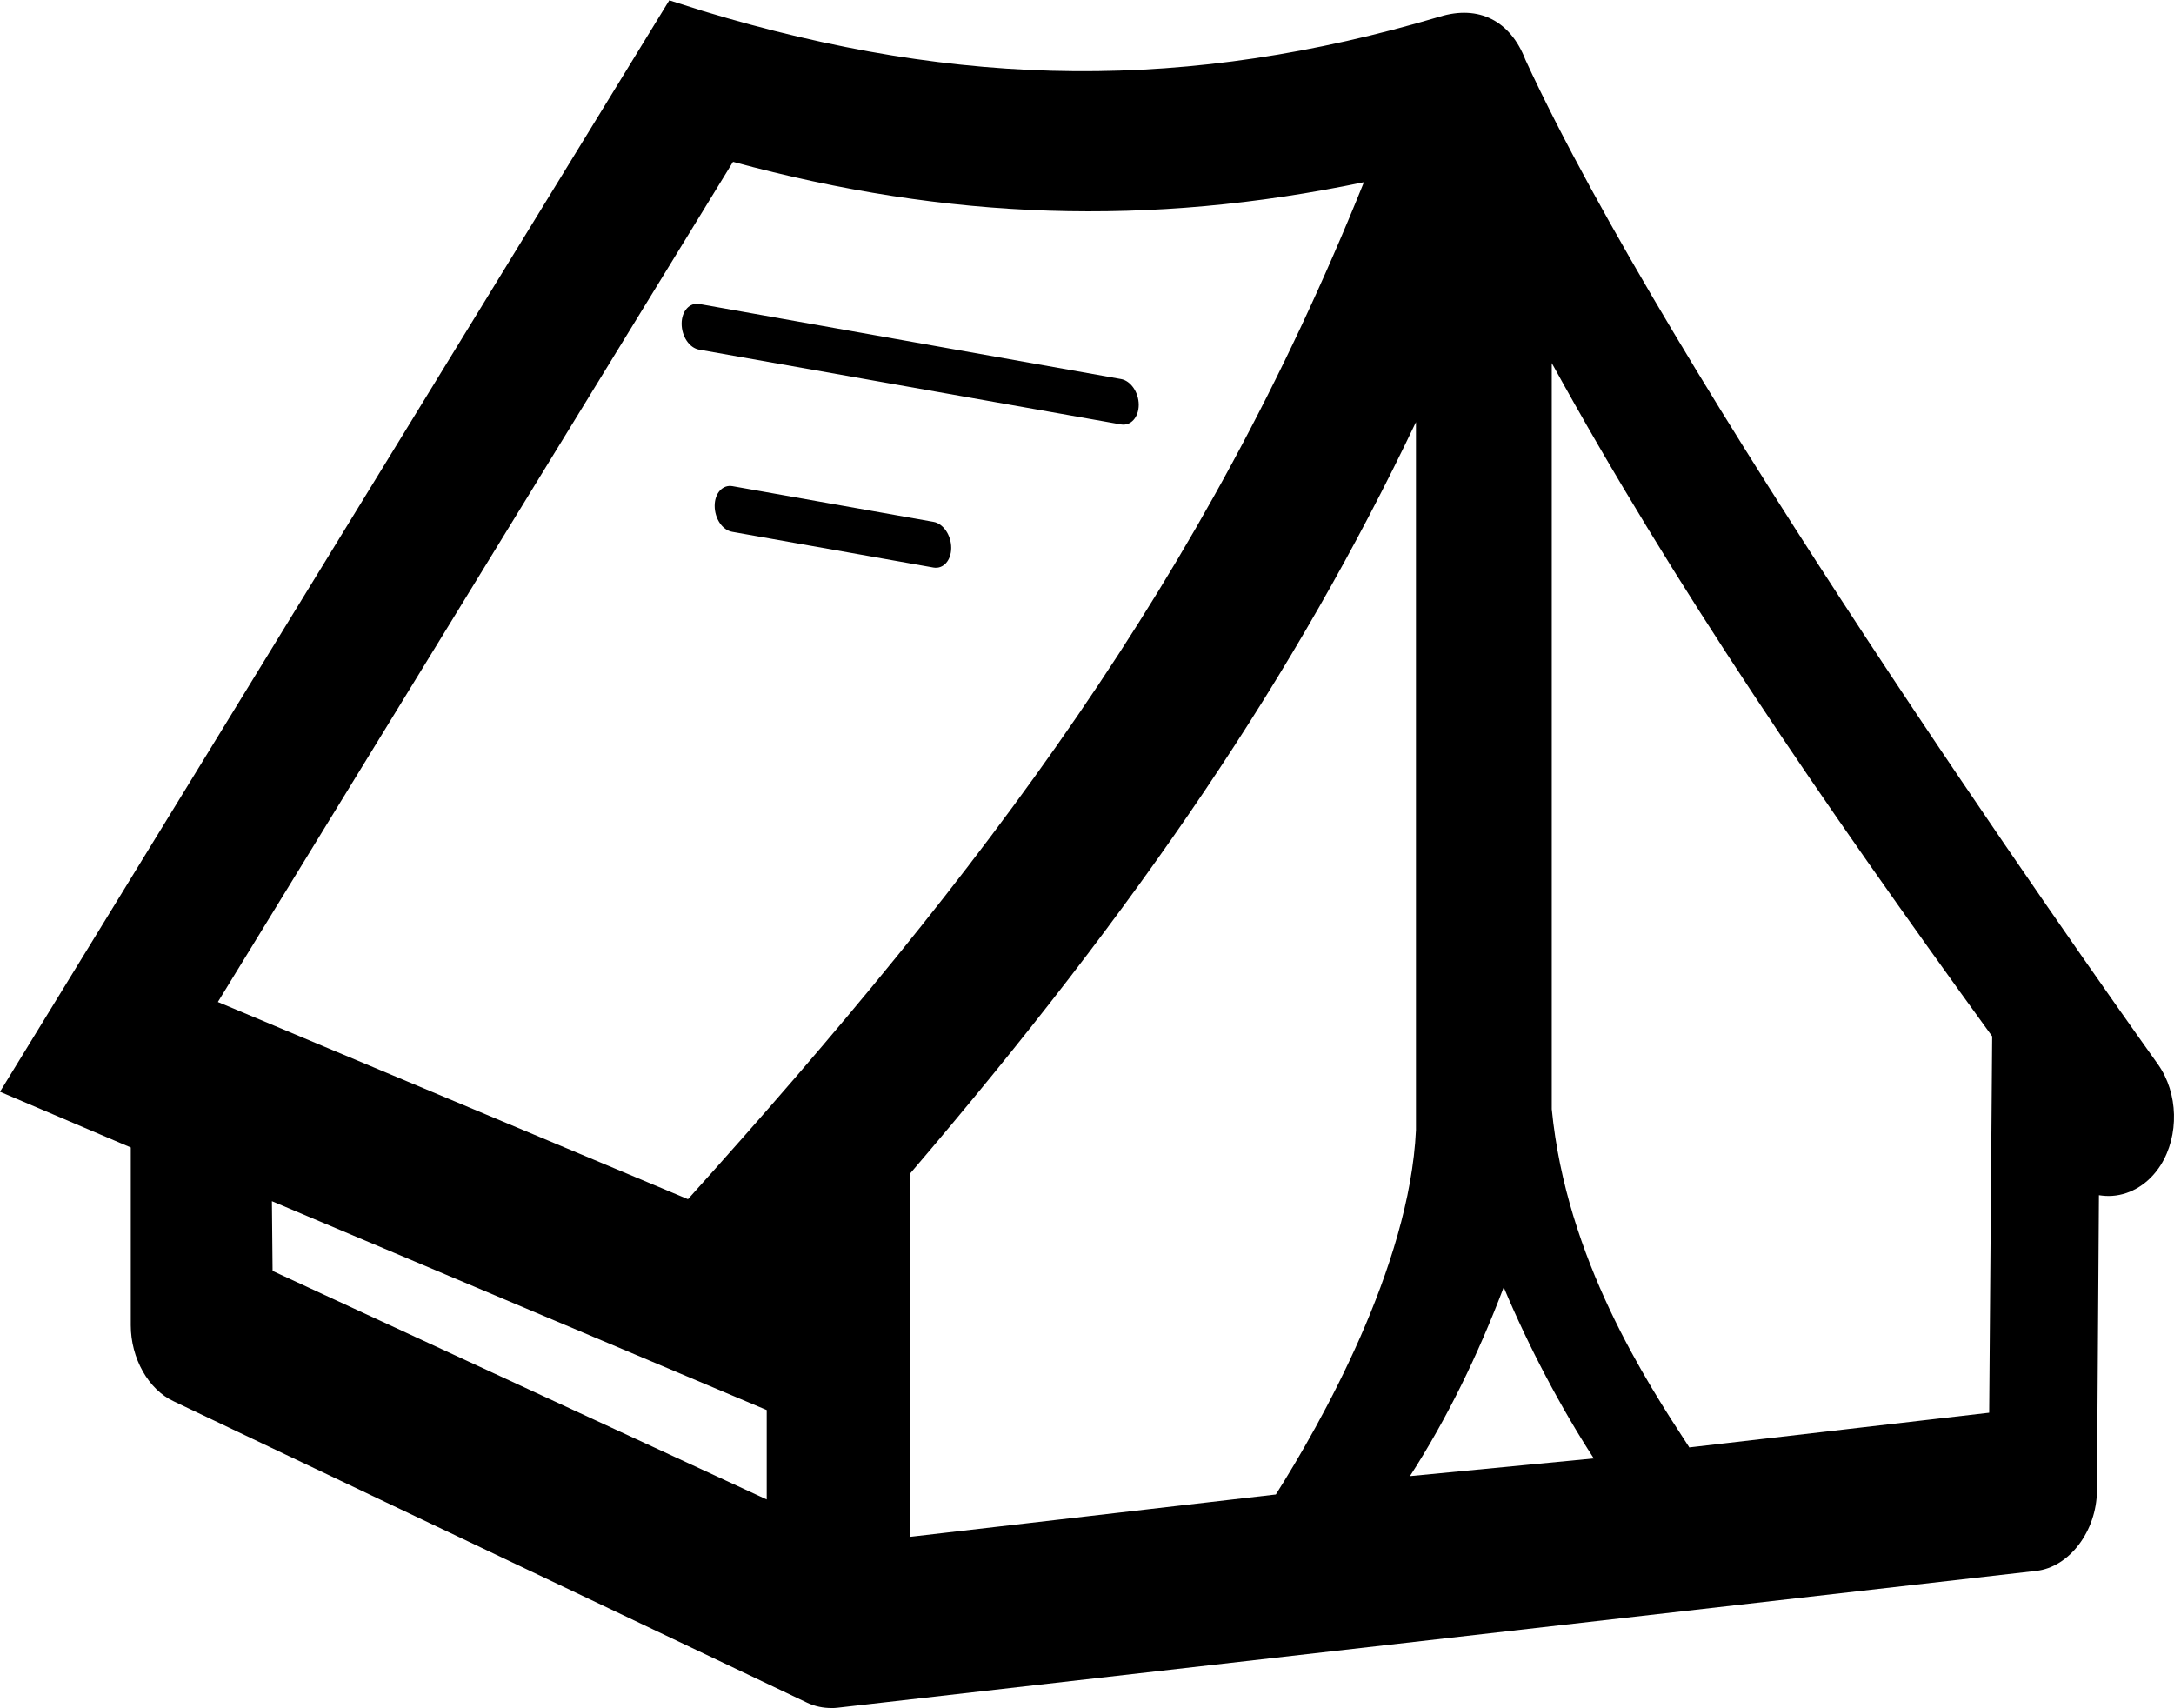 <?xml version="1.0" encoding="utf-8"?>
<!-- Generator: Adobe Illustrator 21.1.0, SVG Export Plug-In . SVG Version: 6.00 Build 0)  -->
<svg version="1.1" id="Layer_1" xmlns="http://www.w3.org/2000/svg" xmlns:xlink="http://www.w3.org/1999/xlink" x="0px" y="0px"
	 viewBox="0 0 651.6 512" style="enable-background:new 0 0 651.6 512;" xml:space="preserve">
<g>
	<path d="M336,113.6L209.6,91.1c-2.9-0.5-5.3,2.1-5.3,5.9c0,3.8,2.3,7.3,5.3,7.8l126.4,22.4c2.9,0.5,5.3-2.1,5.3-5.9
		C341.3,117.6,338.9,114.1,336,113.6z"/>
	<path d="M279.8,156.4l-60.3-10.7c-2.9-0.5-5.3,2.1-5.3,5.9c0,3.8,2.3,7.3,5.3,7.8l60.3,10.7c2.9,0.5,5.3-2.1,5.3-5.9
		C285.1,160.4,282.7,156.9,279.8,156.4z"/>
	<path d="M646.8,319c-24.1-33.8-146.3-207.2-189.6-301.1c-4.5-11.7-14-16.5-25.7-12.9c-75.1,22.3-143.2,21.8-220.8-1.7l-10.1-3.2
		L0,327.2l39.2,16.7v53.3c0,9.9,5.3,19.3,12.9,22.8l189.8,90.3c2.3,1.1,4.8,1.6,7.3,1.6c0.6,0,1.2,0,1.9-0.1l359.2-41
		c9.9-1.1,18.1-11.9,18.2-24l0.6-88.6c1.3,0.2,2.7,0.3,4,0.2c5.7-0.4,11-3.7,14.5-9.2C653.2,340.3,652.9,327.6,646.8,319z
		 M229.8,449.4L81.7,380.9L81.5,360l148.3,62.6V449.4z M206.2,359.4L65.3,300.3L219.7,48.5C284.1,66,344.6,68,408.8,54.6
		C360.8,173.8,295.2,260.5,206.2,359.4z M272.7,460.6V351.8c69.1-80.8,115.7-149.8,151.7-225.3v212.2c-1.9,41-28.7,88.2-42,109.2
		L272.7,460.6z M422.6,442.4c11.1-17.2,20.4-36.3,28.1-56.6c7.6,18.1,17.2,36.2,27,51.3L422.6,442.4z M596.2,423.4l-89.9,10.4
		c0,0-0.1-0.1-0.1-0.2c-12.8-19.6-36.7-56.2-41.1-101.2V108.8c37,67.2,80,130.1,132,201.8L596.2,423.4z"/>
</g>
</svg>

